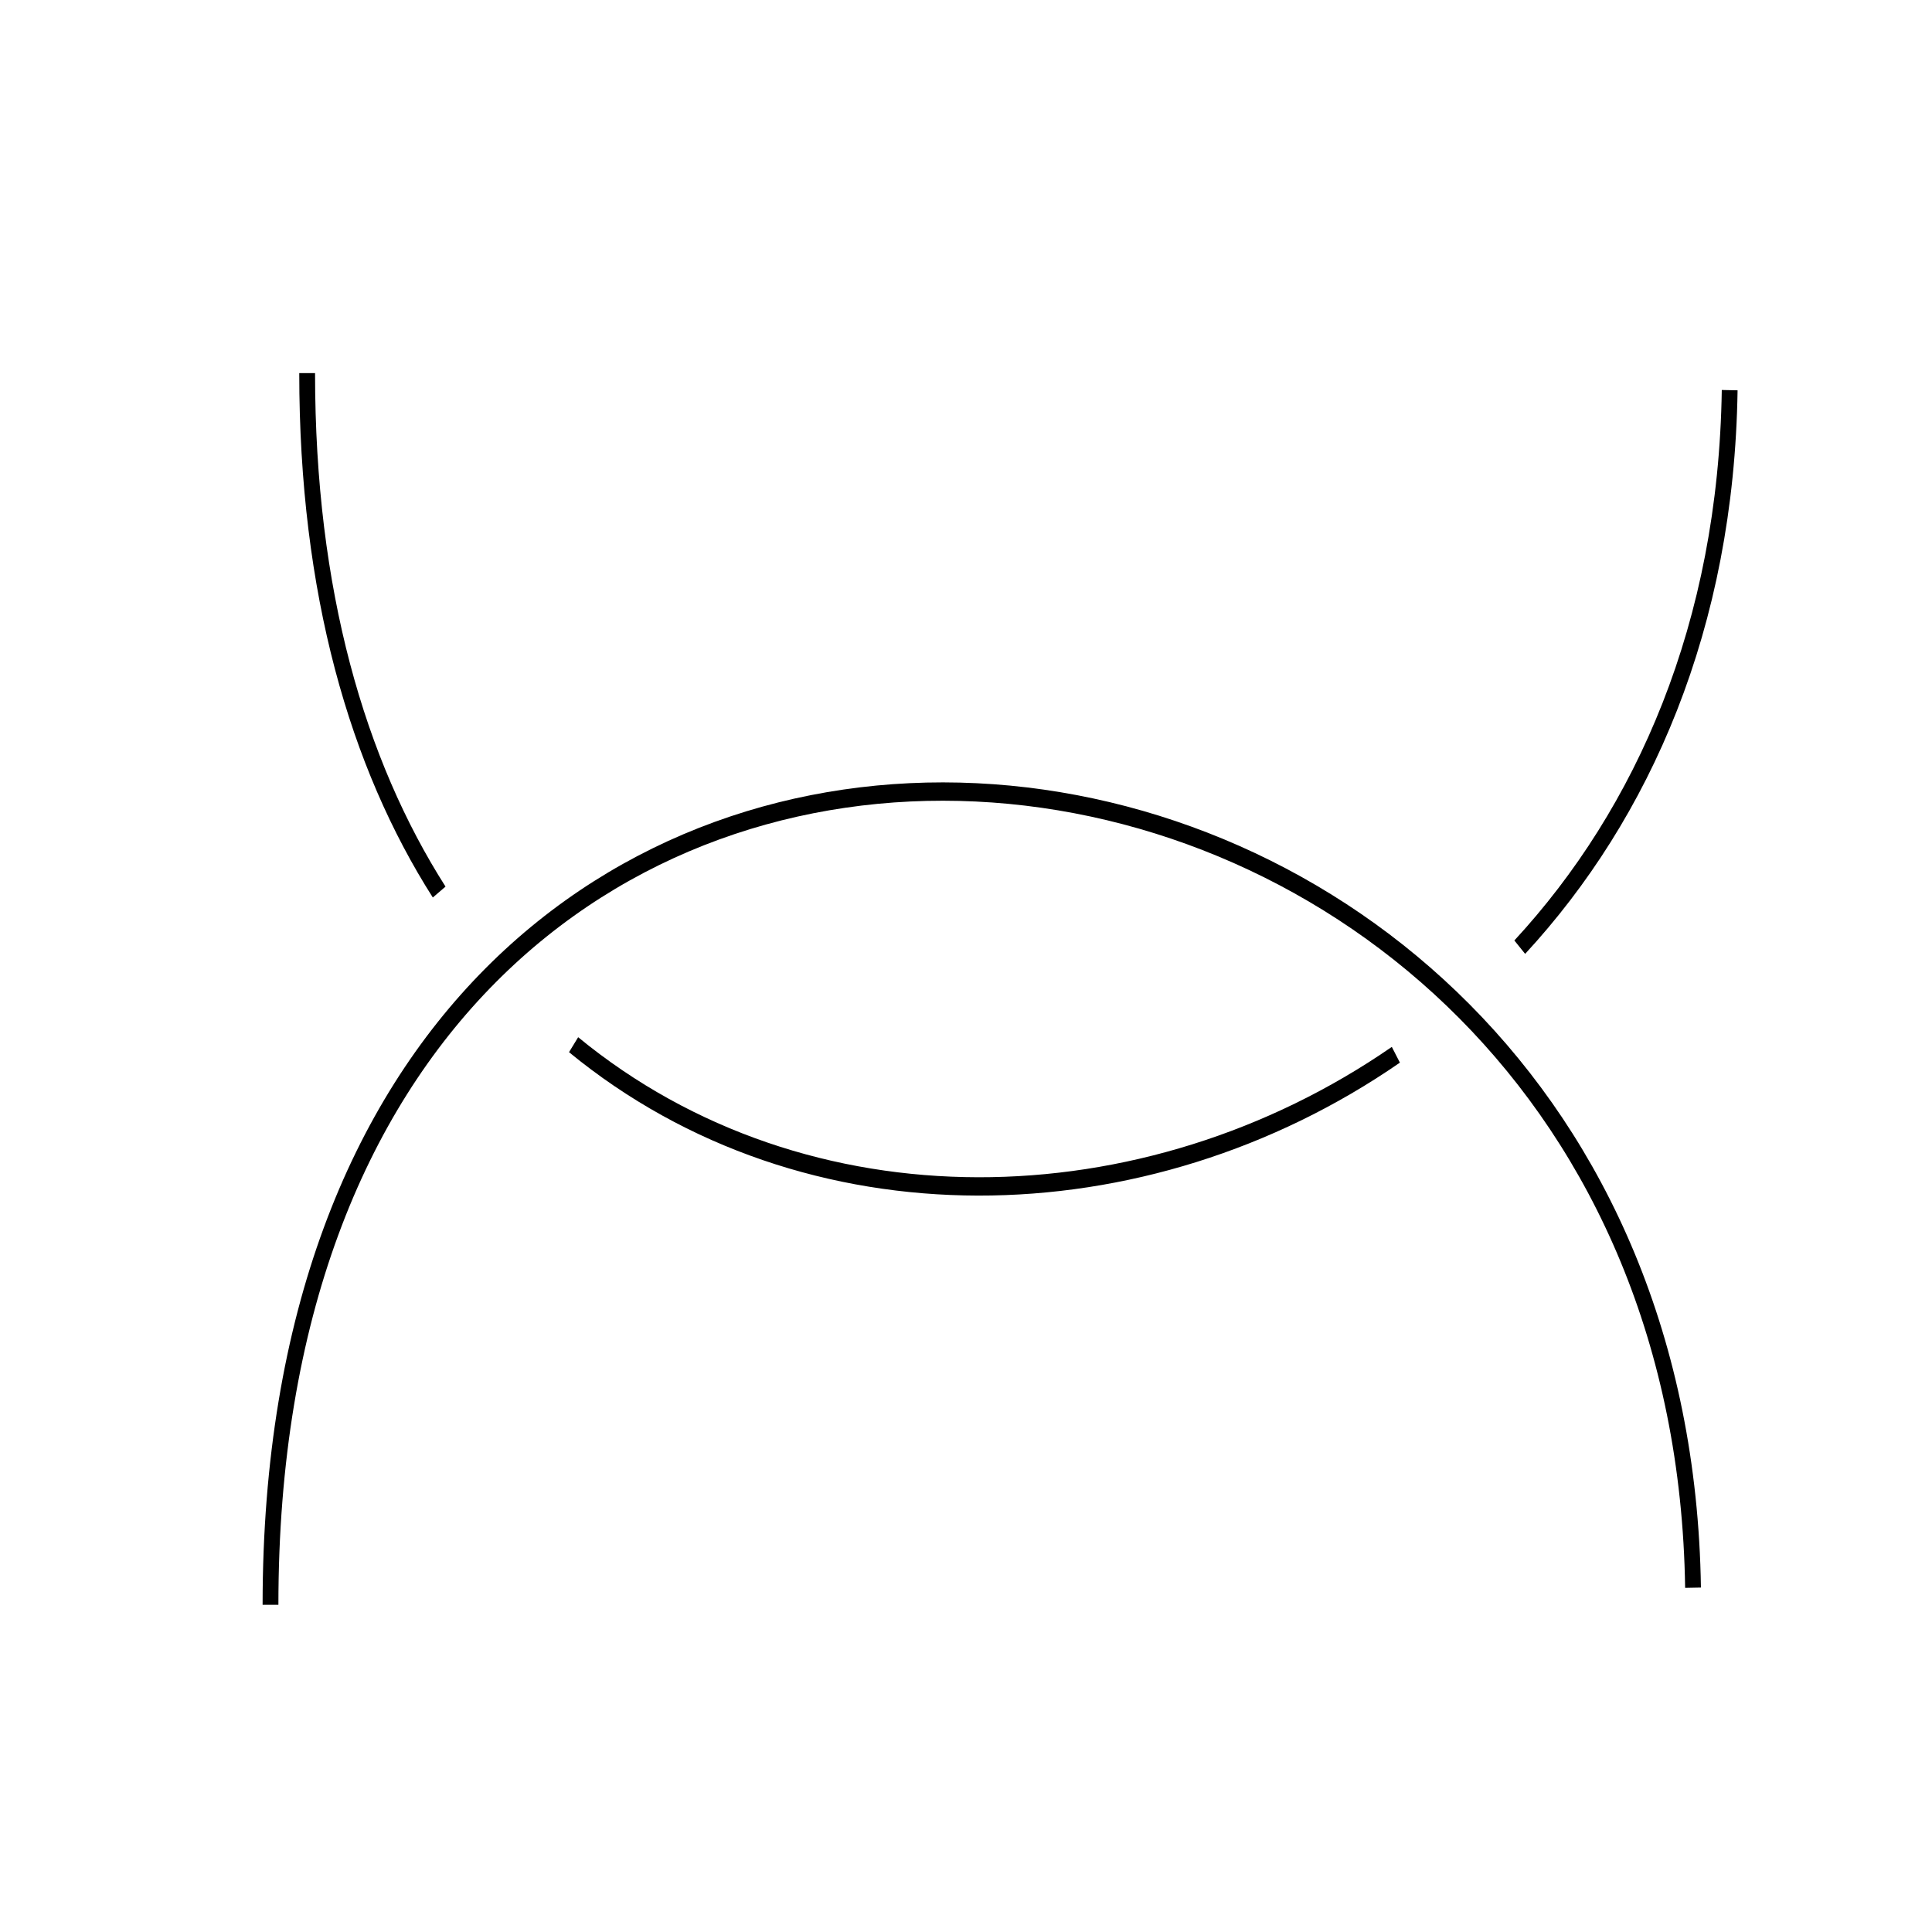 <?xml version="1.0" encoding="UTF-8" standalone="no"?>
<svg
   xmlns:dc="http://purl.org/dc/elements/1.1/"
   xmlns:cc="http://creativecommons.org/ns#"
   xmlns:rdf="http://www.w3.org/1999/02/22-rdf-syntax-ns#"
   xmlns:svg="http://www.w3.org/2000/svg"
   xmlns="http://www.w3.org/2000/svg"
   xmlns:sodipodi="http://sodipodi.sourceforge.net/DTD/sodipodi-0.dtd"
   xmlns:inkscape="http://www.inkscape.org/namespaces/inkscape"
   width="30mm"
   height="30mm"
   viewBox="0 0 30 30"
   version="1.1"
   id="svg912"
   inkscape:version="1.0 (4035a4fb49, 2020-05-01)"
   sodipodi:docname="two-loops-down.svg">
  <defs
     id="defs906" />
  <sodipodi:namedview
     id="base"
     pagecolor="#ffffff"
     bordercolor="#666666"
     borderopacity="1.0"
     inkscape:pageopacity="0.0"
     inkscape:pageshadow="2"
     inkscape:zoom="2.8"
     inkscape:cx="-26.492941"
     inkscape:cy="63.723174"
     inkscape:document-units="mm"
     inkscape:current-layer="layer1"
     inkscape:document-rotation="0"
     showgrid="false"
     inkscape:window-width="1648"
     inkscape:window-height="1040"
     inkscape:window-x="256"
     inkscape:window-y="0"
     inkscape:window-maximized="0" />
  <g
     inkscape:label="Слой 1"
     inkscape:groupmode="layer"
     id="layer1">
    <g
       style="stroke-width:0.144;stroke-miterlimit:4;stroke-dasharray:none"
       transform="matrix(1.704,0,0,1.977,-13.903,-17.984)"
       id="g834">
      <path
         sodipodi:nodetypes="cccccc"
         id="path1477"
         d="m 10.958,12.027 c 0,1.718 0.458,3.068 1.203,4.076 m 1.225,1.199 c 2.12,1.501 5.208,1.441 7.493,0.079 m 1.129,-0.845 c 1.128,-1.053 1.881,-2.528 1.913,-4.375"
         style="fill:none;stroke:#000000;stroke-width:0.144;stroke-linecap:butt;stroke-linejoin:miter;stroke-opacity:1;stroke-miterlimit:4;stroke-dasharray:none" />
      <path
         style="fill:none;stroke:#000000;stroke-width:0.144;stroke-linecap:butt;stroke-linejoin:miter;stroke-opacity:1;stroke-miterlimit:4;stroke-dasharray:none"
         d="m 10.624,21.701 c 0,-9.087 12.829,-7.884 12.963,-0.134"
         id="path1477-3" />
    </g>
  </g>
</svg>
